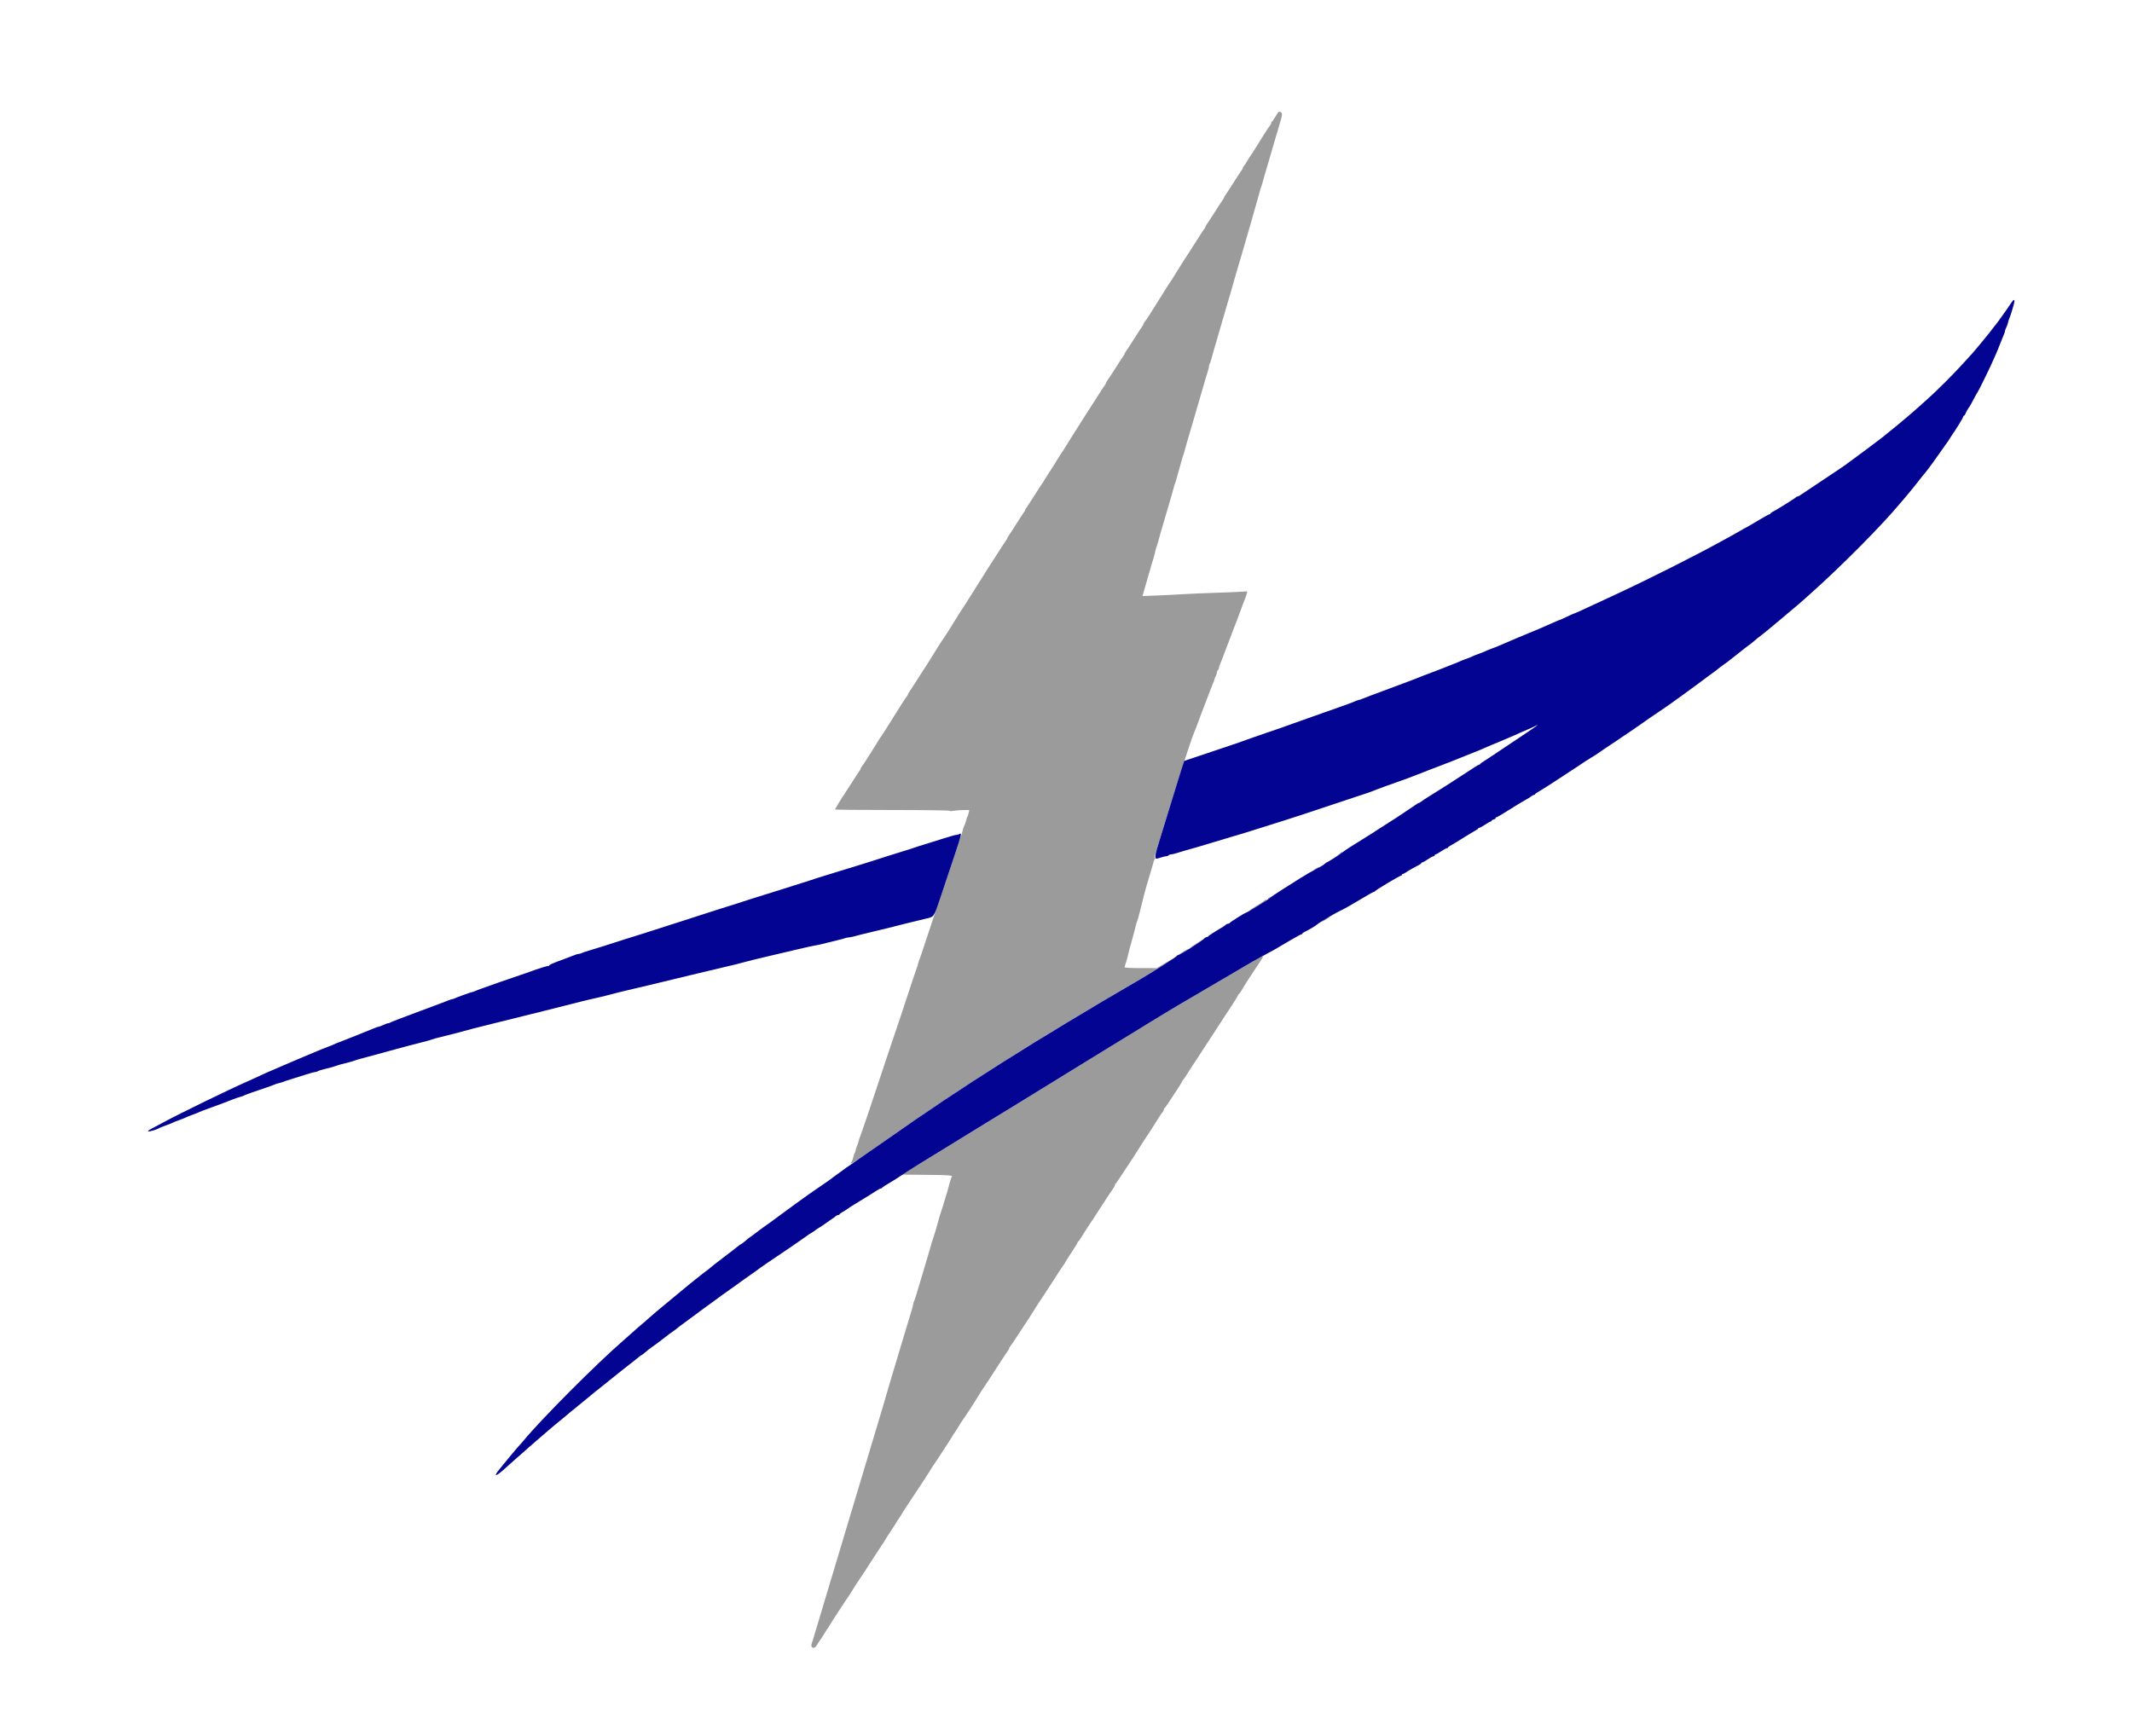 <svg id="svg" version="1.1" xmlns="http://www.w3.org/2000/svg" xmlns:xlink="http://www.w3.org/1999/xlink" width="400" height="325.749" viewBox="0, 0, 400,325.749"><g id="svgg"><path id="path0" d="M239.316 21.846 C 239.005 22.387,238.694 22.831,238.625 22.832 C 238.556 22.833,238.500 22.940,238.500 23.071 C 238.500 23.202,238.406 23.409,238.291 23.530 C 238.066 23.767,236.750 25.817,235.528 27.833 C 235.111 28.521,234.721 29.121,234.662 29.167 C 234.603 29.212,234.339 29.625,234.075 30.083 C 233.811 30.542,233.498 31.016,233.381 31.137 C 233.263 31.258,233.167 31.430,233.167 31.519 C 233.167 31.608,233.087 31.771,232.990 31.882 C 232.893 31.993,232.221 33.021,231.497 34.167 C 230.774 35.313,230.066 36.397,229.924 36.576 C 229.783 36.755,229.667 36.964,229.667 37.041 C 229.667 37.118,229.587 37.271,229.490 37.382 C 229.393 37.493,228.721 38.521,227.997 39.667 C 227.274 40.813,226.566 41.897,226.424 42.076 C 226.283 42.255,226.167 42.464,226.167 42.541 C 226.167 42.618,226.087 42.771,225.990 42.882 C 225.893 42.993,225.219 44.021,224.494 45.167 C 223.768 46.313,223.097 47.362,223.002 47.500 C 222.583 48.109,220.846 50.847,220.254 51.833 C 219.896 52.429,219.562 52.954,219.510 53.000 C 219.459 53.046,219.342 53.213,219.250 53.371 C 219.038 53.737,216.882 57.171,215.769 58.917 C 215.301 59.650,214.825 60.349,214.709 60.470 C 214.594 60.591,214.500 60.763,214.500 60.852 C 214.500 60.941,214.420 61.105,214.323 61.215 C 214.226 61.326,213.554 62.354,212.831 63.500 C 212.107 64.646,211.399 65.730,211.257 65.909 C 211.116 66.088,211.000 66.297,211.000 66.374 C 211.000 66.451,210.920 66.605,210.823 66.715 C 210.726 66.826,210.054 67.854,209.331 69.000 C 208.607 70.146,207.899 71.230,207.757 71.409 C 207.616 71.588,207.500 71.797,207.500 71.874 C 207.500 71.951,207.420 72.105,207.323 72.215 C 207.226 72.326,206.556 73.354,205.833 74.500 C 205.111 75.646,204.459 76.662,204.385 76.759 C 204.311 76.856,204.175 77.062,204.083 77.217 C 203.992 77.372,203.495 78.155,202.979 78.958 C 202.047 80.407,199.826 83.945,199.448 84.583 C 199.339 84.767,199.208 84.954,199.156 85.000 C 199.105 85.046,198.772 85.571,198.416 86.167 C 198.060 86.763,197.334 87.912,196.801 88.720 C 196.269 89.529,195.833 90.226,195.833 90.269 C 195.833 90.312,195.754 90.438,195.657 90.549 C 195.559 90.659,194.888 91.688,194.164 92.833 C 193.440 93.979,192.732 95.063,192.591 95.242 C 192.449 95.421,192.333 95.631,192.333 95.708 C 192.333 95.784,192.254 95.938,192.157 96.049 C 192.059 96.159,191.389 97.188,190.667 98.333 C 189.944 99.479,189.274 100.507,189.177 100.618 C 189.080 100.729,189.000 100.882,189.000 100.959 C 189.000 101.036,188.884 101.245,188.743 101.424 C 188.601 101.603,187.893 102.688,187.169 103.833 C 186.446 104.979,185.793 105.996,185.718 106.092 C 185.644 106.189,185.494 106.414,185.386 106.592 C 184.807 107.542,182.671 110.939,181.855 112.209 C 181.339 113.011,180.842 113.799,180.750 113.959 C 180.658 114.119,180.541 114.287,180.490 114.333 C 180.439 114.379,180.056 114.979,179.639 115.667 C 178.664 117.276,177.112 119.726,177.000 119.833 C 176.892 119.937,175.376 122.327,174.357 124.000 C 173.938 124.688,173.532 125.325,173.454 125.417 C 173.377 125.508,172.722 126.521,172.000 127.667 C 171.278 128.813,170.607 129.841,170.510 129.951 C 170.413 130.062,170.333 130.225,170.333 130.314 C 170.333 130.403,170.239 130.575,170.125 130.696 C 169.908 130.925,169.069 132.233,166.778 135.917 C 166.036 137.108,165.385 138.121,165.330 138.167 C 165.275 138.212,164.889 138.813,164.472 139.500 C 163.250 141.516,161.934 143.566,161.709 143.804 C 161.594 143.925,161.500 144.097,161.500 144.186 C 161.500 144.275,161.420 144.438,161.323 144.549 C 161.226 144.659,160.556 145.688,159.833 146.833 C 159.111 147.979,158.458 148.992,158.382 149.083 C 158.138 149.378,156.667 151.792,156.667 151.898 C 156.667 151.954,161.504 152.000,167.417 152.000 C 173.361 152.000,178.167 152.065,178.167 152.144 C 178.167 152.224,178.482 152.228,178.875 152.152 C 179.265 152.076,180.096 152.011,180.722 152.007 L 181.860 152.000 181.744 152.542 C 181.680 152.840,181.570 153.158,181.500 153.250 C 181.430 153.342,181.317 153.679,181.250 154.000 C 181.183 154.321,181.069 154.658,180.997 154.750 C 180.889 154.887,180.584 155.832,180.404 156.583 C 180.355 156.787,175.504 171.183,175.012 172.583 C 174.819 173.133,174.209 174.971,173.656 176.667 C 173.103 178.362,172.589 179.865,172.513 180.005 C 172.438 180.146,172.319 180.519,172.250 180.833 C 172.181 181.148,172.066 181.521,171.996 181.661 C 171.925 181.802,171.170 184.054,170.317 186.667 C 169.465 189.279,168.452 192.317,168.067 193.417 C 167.682 194.517,166.912 196.804,166.356 198.500 C 164.386 204.508,161.493 213.087,161.352 213.339 C 161.273 213.479,161.153 213.854,161.085 214.172 C 161.017 214.490,160.904 214.825,160.833 214.917 C 160.763 215.008,160.650 215.346,160.583 215.667 C 160.516 215.987,160.404 216.325,160.333 216.417 C 160.263 216.508,160.150 216.846,160.083 217.167 C 160.016 217.487,159.888 217.841,159.798 217.953 C 159.138 218.774,160.222 218.182,163.002 216.204 C 176.807 206.384,191.980 196.600,207.500 187.509 C 215.570 182.782,216.180 182.421,217.917 181.334 C 218.833 180.760,219.696 180.182,219.833 180.051 C 219.971 179.919,219.402 180.228,218.568 180.739 L 217.053 181.667 214.027 181.667 C 212.193 181.667,211.000 181.603,211.000 181.506 C 211.000 181.417,211.114 181.010,211.253 180.599 C 211.392 180.189,211.574 179.531,211.656 179.135 C 211.738 178.740,212.043 177.592,212.333 176.583 C 212.623 175.575,212.934 174.412,213.023 174.000 C 213.113 173.588,213.254 173.100,213.338 172.917 C 213.421 172.733,213.684 171.796,213.921 170.833 C 214.159 169.871,214.456 168.671,214.581 168.167 C 214.705 167.662,214.930 166.837,215.079 166.333 C 215.228 165.829,215.460 165.042,215.595 164.583 C 215.730 164.125,215.955 163.375,216.096 162.917 C 216.236 162.458,216.396 161.896,216.451 161.667 C 216.505 161.438,216.632 161.195,216.733 161.128 C 216.862 161.041,216.858 161.004,216.717 161.003 C 216.575 161.001,216.560 160.868,216.664 160.542 C 216.745 160.290,217.757 157.008,218.912 153.250 C 221.247 145.659,223.524 138.637,223.987 137.597 C 224.154 137.223,224.532 136.242,224.829 135.417 C 225.125 134.592,225.434 133.767,225.515 133.583 C 225.596 133.400,226.041 132.237,226.503 131.000 C 226.965 129.762,227.454 128.514,227.588 128.225 C 227.723 127.936,227.833 127.626,227.833 127.536 C 227.833 127.445,227.945 127.157,228.082 126.894 C 228.219 126.631,228.332 126.290,228.332 126.135 C 228.333 125.980,228.408 125.807,228.500 125.750 C 228.592 125.693,228.667 125.532,228.667 125.390 C 228.667 125.249,228.777 124.897,228.912 124.609 C 229.047 124.320,229.648 122.771,230.247 121.167 C 230.846 119.563,231.403 118.100,231.484 117.917 C 231.674 117.485,232.575 115.097,233.152 113.493 C 233.401 112.801,233.646 112.164,233.696 112.076 C 233.746 111.988,233.839 111.702,233.901 111.440 L 234.016 110.963 232.383 111.062 C 231.485 111.117,229.325 111.203,227.583 111.254 C 225.842 111.305,223.292 111.416,221.917 111.500 C 220.542 111.585,218.279 111.698,216.888 111.751 L 214.359 111.849 214.580 111.049 C 214.786 110.302,215.315 108.462,215.936 106.333 C 216.083 105.829,216.299 105.117,216.415 104.750 C 216.532 104.383,216.679 103.821,216.740 103.500 C 216.802 103.179,216.917 102.767,216.995 102.583 C 217.074 102.400,217.214 101.950,217.307 101.583 C 217.400 101.217,217.587 100.542,217.722 100.083 C 217.857 99.625,218.319 98.050,218.749 96.583 C 219.178 95.117,219.641 93.542,219.777 93.083 C 219.913 92.625,220.100 91.950,220.193 91.583 C 220.286 91.217,220.424 90.767,220.500 90.583 C 220.576 90.400,220.714 89.950,220.807 89.583 C 220.900 89.217,221.099 88.504,221.250 88.000 C 221.401 87.496,221.600 86.783,221.693 86.417 C 221.786 86.050,221.924 85.600,222.000 85.417 C 222.076 85.233,222.214 84.783,222.307 84.417 C 222.400 84.050,222.587 83.375,222.722 82.917 C 222.939 82.181,224.143 78.072,224.748 76.000 C 224.869 75.587,225.162 74.575,225.401 73.750 C 226.205 70.972,226.369 70.419,226.601 69.703 C 226.729 69.310,226.833 68.853,226.833 68.689 C 226.833 68.524,226.890 68.333,226.958 68.264 C 227.027 68.195,227.170 67.789,227.277 67.361 C 227.383 66.933,227.584 66.208,227.723 65.750 C 227.862 65.292,228.212 64.092,228.500 63.083 C 228.788 62.075,229.131 60.894,229.262 60.458 C 229.653 59.159,229.943 58.167,230.397 56.583 C 230.633 55.758,230.896 54.858,230.981 54.583 C 231.158 54.011,231.731 52.015,232.105 50.667 C 232.245 50.163,232.423 49.563,232.500 49.333 C 232.577 49.104,232.757 48.504,232.901 48.000 C 233.318 46.531,234.678 41.826,234.947 40.917 C 235.083 40.458,235.296 39.708,235.420 39.250 C 235.544 38.792,235.768 38.004,235.918 37.500 C 236.068 36.996,236.267 36.283,236.360 35.917 C 236.453 35.550,236.591 35.100,236.667 34.917 C 236.743 34.733,236.881 34.283,236.974 33.917 C 237.130 33.300,237.244 32.905,237.905 30.708 C 238.035 30.273,238.378 29.092,238.667 28.083 C 239.162 26.350,239.293 25.907,239.931 23.792 C 240.636 21.453,240.663 21.219,240.255 21.033 C 239.915 20.878,239.833 20.949,239.316 21.846 M251.250 160.262 L 250.750 160.690 251.292 160.392 C 251.590 160.229,251.833 160.036,251.833 159.964 C 251.833 159.775,251.801 159.791,251.250 160.262 M246.958 162.929 C 246.335 163.267,246.373 163.407,247.000 163.083 C 247.275 162.941,247.500 162.789,247.500 162.746 C 247.500 162.638,247.482 162.645,246.958 162.929 M238.208 168.370 C 238.002 168.470,237.833 168.616,237.833 168.696 C 237.833 168.776,238.021 168.718,238.250 168.568 C 238.861 168.167,238.840 168.066,238.208 168.370 M237.137 169.052 C 237.016 169.172,236.372 169.594,235.705 169.990 C 235.039 170.385,234.442 170.793,234.378 170.896 C 234.315 170.999,234.464 170.952,234.710 170.791 C 234.955 170.631,235.721 170.156,236.411 169.737 C 237.102 169.318,237.667 168.943,237.667 168.904 C 237.667 168.754,237.347 168.843,237.137 169.052 M248.708 172.428 C 248.319 172.661,248.000 172.892,248.000 172.940 C 248.000 173.030,249.124 172.391,249.408 172.140 C 249.695 171.887,249.428 171.996,248.708 172.428 M224.500 177.018 C 223.904 177.393,223.342 177.781,223.250 177.880 C 223.158 177.980,223.271 177.946,223.500 177.804 C 223.729 177.663,224.310 177.305,224.792 177.009 C 225.534 176.553,225.812 176.328,225.625 176.335 C 225.602 176.336,225.096 176.643,224.500 177.018 M222.083 178.522 C 221.625 178.806,221.175 179.115,221.083 179.209 C 220.899 179.399,222.047 178.746,222.681 178.300 C 223.346 177.833,222.974 177.971,222.083 178.522 M235.247 180.321 C 228.085 184.484,218.778 189.963,217.333 190.866 C 215.673 191.904,210.385 195.150,202.250 200.125 C 200.233 201.359,198.133 202.652,197.583 203.000 C 197.033 203.348,194.933 204.642,192.917 205.875 C 186.922 209.542,173.230 217.950,171.171 219.229 L 169.259 220.417 173.963 220.461 C 178.312 220.502,178.887 220.557,178.542 220.903 C 178.473 220.971,178.330 221.378,178.223 221.805 C 178.117 222.233,177.918 222.958,177.782 223.417 C 177.079 225.779,176.614 227.284,176.495 227.583 C 176.422 227.767,176.289 228.217,176.199 228.583 C 176.002 229.388,175.181 232.118,174.995 232.583 C 174.922 232.767,174.786 233.217,174.694 233.583 C 174.602 233.950,174.286 235.037,173.993 236.000 C 173.439 237.816,173.184 238.669,172.775 240.083 C 172.126 242.327,171.619 243.945,171.483 244.206 C 171.401 244.365,171.333 244.599,171.333 244.725 C 171.333 244.851,171.115 245.658,170.849 246.519 C 170.582 247.379,170.199 248.646,169.997 249.333 C 169.533 250.911,169.299 251.690,168.691 253.667 C 168.424 254.537,168.078 255.700,167.922 256.250 C 167.767 256.800,167.573 257.438,167.491 257.667 C 167.409 257.896,167.108 258.908,166.823 259.917 C 166.322 261.686,166.118 262.384,165.583 264.167 C 165.446 264.625,165.221 265.375,165.083 265.833 C 164.946 266.292,164.729 267.023,164.602 267.458 C 164.474 267.894,164.174 268.887,163.934 269.667 C 163.387 271.442,163.283 271.789,162.837 273.333 C 162.638 274.021,162.411 274.771,162.333 275.000 C 162.255 275.229,162.030 275.979,161.833 276.667 C 161.636 277.354,161.411 278.104,161.333 278.333 C 161.255 278.563,161.030 279.313,160.833 280.000 C 160.636 280.688,160.411 281.438,160.333 281.667 C 160.255 281.896,160.030 282.646,159.833 283.333 C 159.636 284.021,159.411 284.771,159.333 285.000 C 159.255 285.229,159.030 285.979,158.833 286.667 C 158.636 287.354,158.411 288.104,158.333 288.333 C 158.255 288.563,158.030 289.313,157.833 290.000 C 157.636 290.688,157.411 291.438,157.333 291.667 C 157.255 291.896,157.030 292.646,156.833 293.333 C 156.636 294.021,156.411 294.771,156.333 295.000 C 156.255 295.229,156.030 295.979,155.833 296.667 C 155.636 297.354,155.411 298.104,155.333 298.333 C 155.255 298.563,155.030 299.313,154.833 300.000 C 154.636 300.688,154.411 301.438,154.333 301.667 C 154.255 301.896,154.030 302.646,153.833 303.333 C 153.636 304.021,153.411 304.771,153.333 305.000 C 153.255 305.229,153.031 305.979,152.835 306.667 C 152.640 307.354,152.409 308.089,152.323 308.300 C 151.940 309.237,152.782 309.598,153.263 308.704 C 153.439 308.376,153.662 308.027,153.757 307.929 C 153.853 307.831,154.224 307.262,154.581 306.667 C 154.938 306.071,155.277 305.546,155.335 305.500 C 155.393 305.454,155.490 305.304,155.550 305.167 C 155.658 304.917,159.033 299.733,159.293 299.417 C 159.368 299.325,159.724 298.762,160.083 298.167 C 160.443 297.571,160.801 297.008,160.879 296.917 C 161.034 296.734,163.046 293.658,164.640 291.167 C 165.197 290.296,165.716 289.508,165.793 289.417 C 165.870 289.325,165.985 289.137,166.048 289.000 C 166.111 288.862,166.615 288.075,167.167 287.250 C 167.719 286.425,168.220 285.637,168.281 285.500 C 168.342 285.362,168.440 285.212,168.498 285.167 C 168.556 285.121,168.896 284.596,169.254 284.000 C 169.611 283.404,169.967 282.842,170.044 282.750 C 170.121 282.658,170.890 281.496,171.753 280.167 C 172.616 278.837,173.384 277.675,173.459 277.583 C 173.535 277.492,173.890 276.929,174.250 276.333 C 174.610 275.737,174.965 275.175,175.041 275.083 C 175.300 274.767,178.675 269.583,178.784 269.333 C 178.843 269.196,178.940 269.046,178.998 269.000 C 179.056 268.954,179.396 268.429,179.754 267.833 C 180.111 267.237,180.467 266.675,180.545 266.583 C 180.797 266.285,183.080 262.772,183.576 261.919 C 183.842 261.462,184.124 261.012,184.202 260.919 C 184.332 260.766,186.095 258.069,188.181 254.833 C 188.625 254.146,189.065 253.493,189.160 253.382 C 189.255 253.271,189.333 253.108,189.333 253.019 C 189.333 252.930,189.428 252.758,189.545 252.637 C 189.661 252.516,190.484 251.292,191.374 249.917 C 192.263 248.542,193.052 247.342,193.127 247.250 C 193.202 247.158,193.557 246.596,193.917 246.000 C 194.276 245.404,194.632 244.842,194.708 244.750 C 194.833 244.598,196.677 241.775,198.681 238.667 C 199.125 237.979,199.565 237.326,199.660 237.215 C 199.755 237.105,199.833 236.973,199.833 236.923 C 199.833 236.873,200.358 236.040,201.000 235.072 C 201.642 234.103,202.167 233.247,202.167 233.169 C 202.167 233.092,202.227 233.003,202.300 232.972 C 202.374 232.942,202.727 232.429,203.086 231.833 C 203.444 231.237,203.799 230.675,203.874 230.583 C 203.996 230.435,205.432 228.238,207.850 224.500 C 208.295 223.813,208.773 223.103,208.913 222.924 C 209.052 222.745,209.167 222.508,209.167 222.397 C 209.167 222.285,209.224 222.169,209.294 222.139 C 209.364 222.108,210.149 220.958,211.039 219.583 C 211.929 218.208,212.719 217.008,212.794 216.917 C 212.868 216.825,213.224 216.262,213.583 215.667 C 213.943 215.071,214.299 214.508,214.375 214.417 C 214.548 214.208,216.958 210.481,217.501 209.583 C 217.723 209.217,218.001 208.818,218.119 208.696 C 218.237 208.575,218.333 208.375,218.333 208.252 C 218.333 208.129,218.390 208.003,218.458 207.972 C 218.527 207.942,218.856 207.504,219.190 207.000 C 221.167 204.011,221.833 202.961,221.833 202.835 C 221.833 202.758,221.894 202.669,221.967 202.639 C 222.041 202.608,222.394 202.096,222.752 201.500 C 223.111 200.904,223.466 200.342,223.542 200.250 C 223.617 200.158,224.042 199.521,224.485 198.833 C 225.328 197.527,228.210 193.100,228.501 192.667 C 228.593 192.529,229.057 191.817,229.532 191.083 C 230.008 190.350,230.832 189.088,231.365 188.280 C 231.898 187.471,232.333 186.740,232.333 186.655 C 232.333 186.570,232.390 186.500,232.458 186.500 C 232.527 186.500,232.804 186.106,233.074 185.625 C 233.521 184.829,234.938 182.634,236.464 180.375 C 237.256 179.203,237.177 179.199,235.247 180.321 " stroke="none" fill="#9b9b9b" fill-rule="evenodd"></path><path id="path1" d="M377.273 56.924 C 377.018 57.327,376.458 58.141,376.029 58.732 C 375.601 59.324,375.137 59.972,375.000 60.174 C 374.863 60.376,374.673 60.625,374.580 60.729 C 374.486 60.832,374.240 61.142,374.033 61.417 C 373.826 61.692,373.490 62.131,373.287 62.394 C 372.704 63.145,370.138 66.241,370.022 66.333 C 369.964 66.379,369.279 67.128,368.500 67.998 C 366.687 70.021,363.480 73.237,361.680 74.836 C 360.908 75.522,360.074 76.271,359.827 76.500 C 359.580 76.729,359.012 77.226,358.564 77.603 C 358.116 77.981,357.375 78.607,356.917 78.995 C 355.846 79.901,355.592 80.110,354.584 80.917 C 353.746 81.587,353.545 81.750,353.107 82.115 C 352.712 82.444,347.411 86.398,347.004 86.667 C 346.796 86.804,346.540 86.998,346.436 87.097 C 346.332 87.196,344.410 88.491,342.165 89.974 C 339.920 91.457,337.937 92.782,337.758 92.918 C 337.579 93.055,337.341 93.167,337.230 93.167 C 337.119 93.167,337.003 93.226,336.972 93.298 C 336.917 93.428,333.262 95.712,332.543 96.066 C 332.337 96.167,332.169 96.306,332.168 96.375 C 332.167 96.444,332.084 96.500,331.982 96.500 C 331.880 96.500,330.864 97.063,329.723 97.750 C 328.582 98.438,327.619 99.000,327.582 99.000 C 327.545 99.000,327.118 99.235,326.632 99.522 C 326.147 99.810,325.337 100.269,324.833 100.542 C 324.329 100.815,323.542 101.246,323.083 101.500 C 318.196 104.206,309.459 108.609,303.417 111.413 C 302.683 111.753,301.521 112.296,300.833 112.618 C 297.374 114.242,295.338 115.167,295.225 115.167 C 295.179 115.167,294.595 115.429,293.928 115.750 C 293.261 116.071,292.672 116.333,292.619 116.333 C 292.566 116.333,292.012 116.564,291.387 116.847 C 290.761 117.129,289.987 117.472,289.667 117.608 C 289.346 117.744,288.933 117.922,288.750 118.003 C 288.567 118.084,287.667 118.458,286.750 118.833 C 285.833 119.209,284.933 119.584,284.750 119.666 C 284.567 119.748,284.042 119.973,283.583 120.167 C 283.125 120.360,282.600 120.585,282.417 120.667 C 281.460 121.093,280.496 121.487,279.750 121.756 C 279.292 121.922,278.842 122.107,278.750 122.168 C 278.658 122.229,278.096 122.453,277.500 122.667 C 276.904 122.880,276.342 123.105,276.250 123.167 C 276.158 123.228,275.596 123.453,275.000 123.667 C 274.404 123.880,273.842 124.104,273.750 124.165 C 273.658 124.226,273.208 124.411,272.750 124.577 C 272.292 124.743,271.617 125.008,271.250 125.167 C 270.883 125.326,269.721 125.776,268.667 126.167 C 267.612 126.558,266.450 127.008,266.083 127.168 C 265.717 127.327,263.242 128.261,260.583 129.243 C 257.925 130.225,255.620 131.097,255.461 131.181 C 255.301 131.265,255.088 131.333,254.986 131.333 C 254.884 131.333,254.564 131.442,254.275 131.575 C 253.986 131.708,253.188 132.015,252.500 132.258 C 251.813 132.501,250.237 133.061,249.000 133.502 C 247.762 133.943,246.487 134.392,246.167 134.499 C 245.846 134.606,245.433 134.756,245.250 134.831 C 245.067 134.906,244.429 135.132,243.833 135.333 C 243.237 135.535,242.600 135.759,242.417 135.832 C 241.803 136.077,239.268 136.964,237.417 137.582 C 236.408 137.918,235.433 138.255,235.250 138.330 C 235.067 138.406,234.429 138.632,233.833 138.833 C 233.237 139.035,232.600 139.263,232.417 139.340 C 232.233 139.418,229.871 140.215,227.167 141.112 C 224.463 142.008,222.222 142.759,222.187 142.781 C 222.153 142.802,221.461 144.979,220.650 147.618 C 219.840 150.257,218.584 154.329,217.859 156.667 C 216.401 161.371,216.400 161.383,217.754 160.924 C 218.171 160.782,218.655 160.667,218.829 160.667 C 219.004 160.667,219.193 160.592,219.250 160.500 C 219.307 160.408,219.496 160.333,219.671 160.333 C 219.845 160.333,220.310 160.229,220.703 160.101 C 221.095 159.974,221.829 159.753,222.333 159.610 C 222.838 159.467,223.813 159.191,224.500 158.996 C 225.188 158.801,225.938 158.578,226.167 158.500 C 226.396 158.422,227.146 158.197,227.833 158.000 C 228.521 157.803,229.271 157.578,229.500 157.500 C 229.729 157.422,230.479 157.195,231.167 156.997 C 232.899 156.496,233.114 156.430,235.750 155.598 C 237.033 155.193,239.321 154.472,240.833 153.997 C 242.346 153.522,243.733 153.073,243.917 153.000 C 244.100 152.927,245.450 152.480,246.917 152.006 C 248.383 151.532,250.071 150.970,250.667 150.758 C 251.262 150.546,252.950 149.985,254.417 149.511 C 255.883 149.037,257.233 148.580,257.417 148.495 C 257.857 148.292,261.628 146.906,262.908 146.477 C 263.463 146.291,264.142 146.042,264.417 145.923 C 264.692 145.804,265.292 145.576,265.750 145.416 C 266.208 145.256,266.808 145.024,267.083 144.901 C 267.358 144.777,268.596 144.299,269.833 143.836 C 271.071 143.374,272.233 142.925,272.417 142.839 C 272.600 142.752,273.725 142.301,274.917 141.837 C 276.108 141.372,277.233 140.923,277.417 140.838 C 277.600 140.754,278.125 140.527,278.583 140.333 C 279.042 140.140,279.567 139.915,279.750 139.833 C 279.933 139.750,280.721 139.424,281.500 139.108 C 282.279 138.791,283.442 138.295,284.083 138.005 C 285.605 137.319,285.764 137.249,286.750 136.836 C 287.208 136.643,287.808 136.366,288.083 136.219 C 289.153 135.649,288.082 136.407,283.833 139.230 C 281.404 140.843,279.342 142.223,279.250 142.295 C 279.158 142.368,278.783 142.609,278.417 142.832 C 278.050 143.054,277.725 143.295,277.694 143.368 C 277.664 143.441,277.577 143.500,277.501 143.500 C 277.385 143.500,276.463 144.067,275.333 144.832 C 275.026 145.040,272.832 146.459,271.227 147.488 C 270.572 147.907,269.309 148.700,268.420 149.250 C 267.531 149.800,266.703 150.344,266.581 150.458 C 266.458 150.573,266.292 150.667,266.212 150.667 C 266.133 150.667,265.921 150.781,265.742 150.921 C 265.563 151.060,264.817 151.563,264.083 152.039 C 263.350 152.514,262.675 152.967,262.583 153.045 C 262.492 153.123,261.479 153.778,260.333 154.500 C 259.188 155.222,258.171 155.874,258.074 155.948 C 257.978 156.023,257.753 156.173,257.574 156.283 C 254.049 158.451,252.076 159.717,251.917 159.911 C 251.752 160.110,249.046 161.833,248.896 161.833 C 248.854 161.833,248.663 161.979,248.472 162.157 C 248.280 162.336,247.588 162.746,246.934 163.069 C 246.279 163.393,244.920 164.178,243.914 164.814 C 242.907 165.450,241.335 166.444,240.421 167.023 C 239.506 167.602,238.634 168.199,238.484 168.350 C 238.150 168.683,234.047 171.223,233.776 171.264 C 233.528 171.301,230.768 173.043,230.694 173.208 C 230.664 173.277,230.538 173.333,230.415 173.333 C 230.291 173.333,230.088 173.427,229.963 173.542 C 229.720 173.764,229.696 173.780,227.917 174.853 C 227.275 175.240,226.725 175.619,226.694 175.695 C 226.664 175.771,226.536 175.833,226.410 175.833 C 226.283 175.833,226.008 176.013,225.798 176.232 C 225.345 176.705,221.342 179.221,221.042 179.222 C 220.927 179.222,220.833 179.270,220.833 179.329 C 220.833 179.493,216.738 182.119,214.000 183.711 C 194.610 194.984,180.543 203.878,166.625 213.667 C 164.083 215.454,161.309 217.384,160.460 217.956 C 159.611 218.528,158.835 219.063,158.736 219.145 C 158.637 219.227,157.999 219.690,157.320 220.173 C 156.640 220.656,156.046 221.096,156.000 221.150 C 155.954 221.205,155.204 221.733,154.333 222.323 C 153.462 222.913,152.321 223.700,151.797 224.073 C 150.321 225.122,147.453 227.200,147.258 227.361 C 147.031 227.548,142.972 230.507,142.492 230.833 C 142.291 230.971,142.041 231.161,141.938 231.255 C 141.835 231.350,141.487 231.611,141.167 231.834 C 140.474 232.317,140.420 232.359,139.667 232.999 C 139.346 233.272,139.032 233.496,138.970 233.497 C 138.908 233.499,138.758 233.597,138.637 233.715 C 138.516 233.833,137.292 234.782,135.917 235.822 C 134.542 236.863,133.342 237.800,133.250 237.905 C 133.158 238.010,132.821 238.277,132.500 238.498 C 132.179 238.719,131.879 238.944,131.833 238.996 C 131.787 239.048,131.225 239.501,130.583 240.002 C 129.942 240.503,129.332 240.988,129.229 241.081 C 129.008 241.280,128.443 241.748,125.000 244.584 C 123.579 245.753,122.341 246.794,122.248 246.897 C 122.156 246.999,121.593 247.495,120.998 247.998 C 120.403 248.501,119.832 248.988,119.729 249.081 C 119.096 249.651,117.351 251.198,117.000 251.500 C 112.081 255.733,101.416 266.433,98.229 270.333 C 97.967 270.654,97.668 270.992,97.565 271.083 C 97.338 271.286,94.060 275.226,93.415 276.071 C 92.498 277.273,93.318 276.905,94.933 275.391 C 95.309 275.038,96.095 274.337,96.680 273.833 C 97.265 273.329,97.862 272.804,98.007 272.667 C 98.151 272.529,98.745 272.004,99.327 271.500 C 99.909 270.996,100.467 270.508,100.569 270.417 C 101.015 270.014,102.166 269.024,102.992 268.333 C 103.485 267.921,103.970 267.507,104.069 267.413 C 104.169 267.320,104.625 266.949,105.083 266.588 C 105.542 266.228,105.992 265.855,106.083 265.759 C 106.175 265.662,106.625 265.283,107.083 264.917 C 107.542 264.550,108.067 264.125,108.250 263.973 C 108.433 263.820,108.921 263.420,109.333 263.084 C 111.134 261.617,111.389 261.408,111.564 261.248 C 111.666 261.155,112.275 260.669,112.917 260.169 C 113.558 259.668,114.121 259.217,114.167 259.167 C 114.212 259.116,114.775 258.666,115.417 258.167 C 116.058 257.667,116.621 257.217,116.667 257.166 C 116.712 257.115,117.425 256.553,118.250 255.917 C 119.075 255.281,119.849 254.665,119.970 254.547 C 120.091 254.429,120.241 254.332,120.304 254.330 C 120.366 254.328,120.717 254.064,121.083 253.743 C 121.450 253.421,122.050 252.954,122.417 252.705 C 122.783 252.455,123.121 252.213,123.167 252.166 C 123.212 252.120,123.700 251.749,124.250 251.344 C 124.800 250.938,125.287 250.563,125.333 250.511 C 125.379 250.458,125.723 250.208,126.097 249.954 C 126.472 249.701,126.923 249.363,127.100 249.205 C 127.277 249.046,127.691 248.729,128.020 248.500 C 128.349 248.271,128.835 247.914,129.101 247.707 C 129.675 247.259,134.307 243.859,134.832 243.500 C 135.033 243.362,135.337 243.137,135.507 243.000 C 135.678 242.862,136.312 242.412,136.917 242.000 C 137.522 241.588,138.156 241.137,138.326 241.000 C 138.496 240.862,138.774 240.655,138.943 240.540 C 139.112 240.424,139.775 239.956,140.417 239.500 C 141.058 239.044,141.724 238.576,141.895 238.460 C 142.067 238.345,142.292 238.173,142.395 238.079 C 142.565 237.925,144.559 236.567,148.000 234.262 C 148.688 233.801,149.287 233.385,149.333 233.337 C 149.379 233.289,149.867 232.951,150.417 232.586 C 150.967 232.220,151.454 231.879,151.500 231.827 C 151.546 231.775,151.883 231.553,152.250 231.333 C 152.617 231.114,152.954 230.889,153.000 230.833 C 153.046 230.778,153.383 230.553,153.750 230.333 C 154.117 230.114,154.454 229.893,154.500 229.842 C 154.546 229.791,155.033 229.450,155.583 229.084 C 156.133 228.718,156.682 228.324,156.804 228.209 C 156.925 228.094,157.131 228.000,157.262 228.000 C 157.393 228.000,157.500 227.942,157.500 227.871 C 157.500 227.800,157.776 227.594,158.113 227.413 C 158.450 227.232,158.806 227.004,158.904 226.908 C 159.003 226.812,160.096 226.121,161.333 225.373 C 162.571 224.625,163.921 223.786,164.333 223.507 C 164.746 223.229,165.171 223.001,165.278 223.001 C 165.385 223.000,165.497 222.938,165.528 222.861 C 165.558 222.785,166.146 222.399,166.833 222.004 C 167.521 221.609,168.533 220.971,169.083 220.586 C 169.633 220.201,171.246 219.173,172.667 218.301 C 174.088 217.429,178.400 214.781,182.250 212.417 C 186.100 210.052,190.900 207.108,192.917 205.875 C 194.933 204.642,197.033 203.348,197.583 203.000 C 198.133 202.652,200.233 201.359,202.250 200.125 C 210.085 195.333,215.670 191.906,217.667 190.665 C 218.813 189.953,222.487 187.777,225.833 185.830 C 229.179 183.883,232.636 181.856,233.516 181.325 C 234.395 180.795,235.708 180.043,236.432 179.656 C 238.967 178.300,239.200 178.168,242.191 176.389 C 243.166 175.808,244.048 175.333,244.149 175.333 C 244.250 175.333,244.334 175.277,244.335 175.208 C 244.335 175.140,244.504 175.002,244.710 174.903 C 245.531 174.506,246.768 173.775,247.083 173.500 C 247.568 173.077,250.792 171.175,251.649 170.806 C 252.051 170.633,253.562 169.781,255.007 168.912 C 256.452 168.044,257.710 167.333,257.803 167.333 C 257.896 167.333,257.997 167.272,258.028 167.198 C 258.103 167.014,262.585 164.333,262.816 164.333 C 262.917 164.333,263.000 164.258,263.000 164.167 C 263.000 164.075,263.082 164.000,263.183 164.000 C 263.283 164.000,263.566 163.857,263.812 163.682 C 264.234 163.381,265.464 162.680,266.290 162.269 C 266.496 162.167,266.665 162.027,266.665 161.958 C 266.666 161.890,266.745 161.833,266.840 161.833 C 266.935 161.833,267.403 161.571,267.879 161.250 C 268.356 160.929,268.840 160.667,268.956 160.667 C 269.072 160.667,269.167 160.592,269.167 160.500 C 269.167 160.408,269.245 160.333,269.340 160.333 C 269.435 160.333,269.903 160.071,270.379 159.750 C 270.856 159.429,271.340 159.167,271.456 159.167 C 271.572 159.167,271.667 159.110,271.668 159.042 C 271.669 158.973,271.837 158.835,272.043 158.735 C 272.249 158.634,273.354 157.966,274.500 157.250 C 275.646 156.534,276.751 155.866,276.957 155.765 C 277.163 155.665,277.331 155.527,277.332 155.458 C 277.333 155.390,277.428 155.333,277.544 155.333 C 277.660 155.333,278.144 155.071,278.621 154.750 C 279.097 154.429,279.565 154.167,279.660 154.167 C 279.755 154.167,279.833 154.100,279.833 154.018 C 279.833 153.936,280.024 153.822,280.257 153.763 C 280.490 153.705,280.643 153.597,280.597 153.523 C 280.552 153.449,280.605 153.387,280.716 153.385 C 280.826 153.383,281.892 152.760,283.083 152.002 C 284.275 151.244,285.662 150.401,286.167 150.128 C 286.671 149.856,287.202 149.528,287.346 149.400 C 287.491 149.272,287.697 149.167,287.805 149.167 C 287.912 149.167,288.000 149.110,288.000 149.042 C 288.000 148.973,288.394 148.696,288.875 148.426 C 289.356 148.156,290.837 147.214,292.167 146.333 C 293.496 145.451,295.183 144.344,295.917 143.872 C 296.650 143.399,297.325 142.951,297.417 142.875 C 297.508 142.799,298.071 142.445,298.667 142.087 C 299.262 141.730,299.787 141.394,299.833 141.342 C 299.879 141.290,301.379 140.276,303.167 139.090 C 304.954 137.903,306.454 136.891,306.500 136.841 C 306.546 136.791,307.033 136.451,307.583 136.086 C 308.133 135.720,308.621 135.380,308.667 135.329 C 308.712 135.278,309.688 134.607,310.833 133.838 C 311.979 133.069,313.227 132.209,313.606 131.928 C 313.985 131.647,314.463 131.304,314.669 131.167 C 315.132 130.857,319.740 127.474,320.399 126.960 C 320.665 126.753,321.151 126.396,321.480 126.167 C 321.809 125.938,322.223 125.620,322.400 125.462 C 322.577 125.303,323.028 124.966,323.403 124.712 C 323.777 124.459,324.121 124.210,324.167 124.159 C 324.212 124.109,324.925 123.548,325.750 122.913 C 326.575 122.279,327.287 121.716,327.333 121.663 C 327.379 121.610,327.678 121.384,327.998 121.161 C 328.317 120.937,328.701 120.641,328.849 120.502 C 329.168 120.205,330.297 119.292,330.503 119.165 C 330.658 119.069,331.630 118.274,332.743 117.333 C 333.122 117.013,333.799 116.450,334.247 116.083 C 334.696 115.717,335.180 115.304,335.325 115.167 C 335.469 115.029,335.811 114.742,336.085 114.527 C 336.570 114.149,338.292 112.669,338.833 112.167 C 338.981 112.029,339.473 111.586,339.926 111.182 C 345.564 106.152,353.228 98.413,356.515 94.430 C 356.736 94.162,357.029 93.824,357.167 93.678 C 357.304 93.532,357.717 93.039,358.083 92.581 C 358.450 92.124,358.789 91.712,358.837 91.667 C 358.885 91.621,359.334 91.058,359.835 90.417 C 360.733 89.267,360.853 89.116,361.318 88.568 C 361.755 88.052,363.424 85.758,364.338 84.417 C 364.838 83.683,365.289 83.046,365.340 83.000 C 365.392 82.954,365.615 82.617,365.837 82.250 C 366.058 81.883,366.299 81.508,366.372 81.417 C 366.816 80.859,368.328 78.382,368.330 78.208 C 368.332 78.094,368.400 78.000,368.481 78.000 C 368.562 78.000,368.669 77.869,368.720 77.708 C 368.811 77.423,369.335 76.499,369.500 76.333 C 369.584 76.249,369.920 75.638,370.553 74.417 C 370.743 74.050,370.940 73.712,370.991 73.667 C 371.102 73.566,372.966 69.802,373.570 68.458 C 373.806 67.931,374.177 67.106,374.394 66.625 C 374.611 66.144,375.033 65.112,375.332 64.333 C 375.630 63.554,375.940 62.786,376.021 62.627 C 376.101 62.468,376.167 62.243,376.168 62.127 C 376.168 62.011,376.274 61.715,376.402 61.470 C 376.530 61.224,376.689 60.776,376.755 60.475 C 376.822 60.174,376.937 59.813,377.012 59.672 C 377.163 59.390,377.748 57.505,377.903 56.802 C 378.062 56.078,377.772 56.134,377.273 56.924 M179.992 156.508 C 179.859 156.593,179.599 156.663,179.415 156.664 C 179.231 156.666,178.068 156.994,176.832 157.394 C 175.595 157.795,174.021 158.288,173.333 158.490 C 172.646 158.692,171.933 158.920,171.750 158.997 C 171.567 159.074,171.042 159.247,170.583 159.382 C 169.548 159.686,164.656 161.229,163.083 161.746 C 162.442 161.957,161.354 162.295,160.667 162.497 C 159.979 162.700,158.217 163.240,156.750 163.699 C 155.283 164.157,153.708 164.644,153.250 164.781 C 152.792 164.918,152.267 165.092,152.083 165.167 C 151.900 165.242,151.188 165.470,150.500 165.673 C 149.813 165.876,149.100 166.102,148.917 166.174 C 148.733 166.247,147.796 166.546,146.833 166.838 C 145.871 167.130,144.446 167.576,143.667 167.828 C 142.887 168.080,141.688 168.456,141.000 168.664 C 140.313 168.872,139.600 169.101,139.417 169.173 C 139.233 169.245,138.708 169.415,138.250 169.551 C 136.988 169.926,132.327 171.417,128.500 172.669 C 126.621 173.284,124.521 173.957,123.833 174.165 C 123.146 174.372,122.433 174.601,122.250 174.673 C 122.067 174.745,121.542 174.915,121.083 175.051 C 119.942 175.390,115.065 176.935,113.333 177.506 C 112.554 177.763,111.354 178.133,110.667 178.328 C 109.979 178.524,109.286 178.755,109.127 178.842 C 108.968 178.929,108.717 179.000,108.569 179.000 C 108.421 179.000,108.064 179.102,107.775 179.227 C 107.486 179.351,106.575 179.699,105.750 179.999 C 103.702 180.743,103.000 181.054,103.000 181.216 C 103.000 181.291,102.939 181.316,102.866 181.270 C 102.759 181.204,100.755 181.833,99.333 182.379 C 99.014 182.502,95.466 183.720,93.833 184.268 C 93.146 184.499,92.433 184.750,92.250 184.827 C 92.067 184.904,91.429 185.133,90.833 185.336 C 90.237 185.539,89.514 185.809,89.225 185.936 C 88.936 186.063,88.640 186.167,88.567 186.167 C 88.394 186.167,85.671 187.149,85.294 187.348 C 85.135 187.431,84.921 187.500,84.819 187.500 C 84.717 187.500,84.397 187.603,84.109 187.730 C 83.820 187.856,83.208 188.091,82.750 188.251 C 82.292 188.411,81.692 188.637,81.417 188.752 C 81.142 188.867,79.229 189.582,77.167 190.340 C 75.104 191.099,73.345 191.783,73.258 191.860 C 73.171 191.937,72.984 192.003,72.842 192.006 C 72.700 192.009,72.283 192.156,71.917 192.333 C 71.550 192.510,71.159 192.658,71.047 192.661 C 70.936 192.664,70.598 192.777,70.297 192.912 C 69.996 193.047,68.775 193.538,67.583 194.002 C 66.392 194.467,65.192 194.947,64.917 195.069 C 64.642 195.191,64.042 195.426,63.583 195.591 C 63.125 195.756,62.675 195.940,62.583 196.000 C 62.492 196.060,62.042 196.244,61.583 196.409 C 61.125 196.574,60.525 196.807,60.250 196.928 C 59.975 197.048,58.550 197.645,57.083 198.254 C 55.617 198.863,54.004 199.551,53.500 199.782 C 52.996 200.014,52.246 200.338,51.833 200.502 C 51.042 200.817,49.310 201.589,47.917 202.248 C 47.458 202.465,46.708 202.806,46.250 203.007 C 43.025 204.418,33.898 208.864,30.833 210.515 C 29.962 210.985,28.875 211.564,28.417 211.803 C 27.841 212.102,27.675 212.256,27.878 212.298 C 28.148 212.354,29.523 211.927,29.917 211.665 C 30.008 211.604,30.571 211.380,31.167 211.167 C 31.762 210.953,32.325 210.728,32.417 210.667 C 32.508 210.605,33.071 210.380,33.667 210.167 C 34.262 209.953,34.825 209.728,34.917 209.667 C 35.008 209.605,35.571 209.380,36.167 209.167 C 36.762 208.953,37.325 208.728,37.417 208.665 C 37.508 208.603,38.483 208.232,39.583 207.840 C 40.683 207.449,41.733 207.064,41.917 206.985 C 42.670 206.659,44.919 205.833,45.054 205.833 C 45.134 205.833,45.436 205.725,45.725 205.592 C 46.247 205.352,47.616 204.864,50.000 204.069 C 50.688 203.840,51.365 203.590,51.505 203.514 C 51.646 203.438,52.019 203.319,52.333 203.250 C 52.648 203.181,53.021 203.067,53.161 202.997 C 53.302 202.927,53.979 202.701,54.667 202.495 C 55.354 202.288,56.574 201.905,57.377 201.643 C 58.181 201.381,58.975 201.167,59.141 201.167 C 59.308 201.167,59.501 201.110,59.569 201.042 C 59.638 200.973,60.044 200.829,60.472 200.722 C 62.207 200.286,62.765 200.132,63.083 200.000 C 63.267 199.924,63.735 199.780,64.125 199.681 C 64.515 199.581,65.152 199.419,65.542 199.319 C 65.931 199.220,66.400 199.076,66.583 199.000 C 66.767 198.924,67.254 198.776,67.667 198.672 C 68.401 198.486,69.160 198.281,71.000 197.773 C 71.504 197.633,72.329 197.405,72.833 197.266 C 73.696 197.027,74.286 196.868,76.500 196.273 C 77.004 196.138,78.204 195.828,79.167 195.585 C 80.129 195.341,81.067 195.077,81.250 194.997 C 81.433 194.918,81.921 194.778,82.333 194.687 C 83.247 194.485,86.900 193.536,88.833 192.997 C 89.154 192.908,90.767 192.502,92.417 192.096 C 98.438 190.611,106.932 188.491,107.500 188.330 C 107.821 188.239,108.421 188.085,108.833 187.988 C 109.246 187.891,110.033 187.701,110.583 187.564 C 111.133 187.428,111.921 187.247,112.333 187.163 C 112.746 187.079,113.346 186.933,113.667 186.840 C 114.450 186.612,117.510 185.852,118.750 185.578 C 119.300 185.457,119.900 185.317,120.083 185.268 C 120.267 185.218,121.092 185.022,121.917 184.830 C 122.742 184.639,123.679 184.413,124.000 184.328 C 124.321 184.242,125.708 183.907,127.083 183.583 C 128.458 183.259,129.733 182.952,129.917 182.901 C 130.100 182.851,130.700 182.707,131.250 182.582 C 131.800 182.458,132.737 182.234,133.333 182.086 C 133.929 181.938,134.867 181.713,135.417 181.586 C 137.778 181.042,138.636 180.831,139.500 180.582 C 140.004 180.437,140.867 180.214,141.417 180.087 C 142.441 179.850,143.979 179.484,145.750 179.056 C 146.300 178.923,146.938 178.774,147.167 178.725 C 147.396 178.676,148.633 178.385,149.917 178.079 C 151.200 177.772,152.550 177.475,152.917 177.420 C 153.283 177.364,153.846 177.247,154.167 177.161 C 154.487 177.074,155.575 176.807,156.583 176.567 C 157.592 176.328,158.484 176.091,158.567 176.041 C 158.649 175.990,158.973 175.927,159.285 175.898 C 159.598 175.870,160.093 175.769,160.385 175.674 C 160.678 175.579,162.042 175.237,163.417 174.916 C 164.792 174.594,166.179 174.259,166.500 174.172 C 167.543 173.890,172.555 172.648,173.635 172.404 C 175.296 172.030,175.188 172.186,176.487 168.294 C 177.138 166.345,178.295 162.891,179.058 160.618 C 180.406 156.604,180.501 156.187,179.992 156.508 " stroke="none" fill="#040493" fill-rule="evenodd"></path></g></svg>